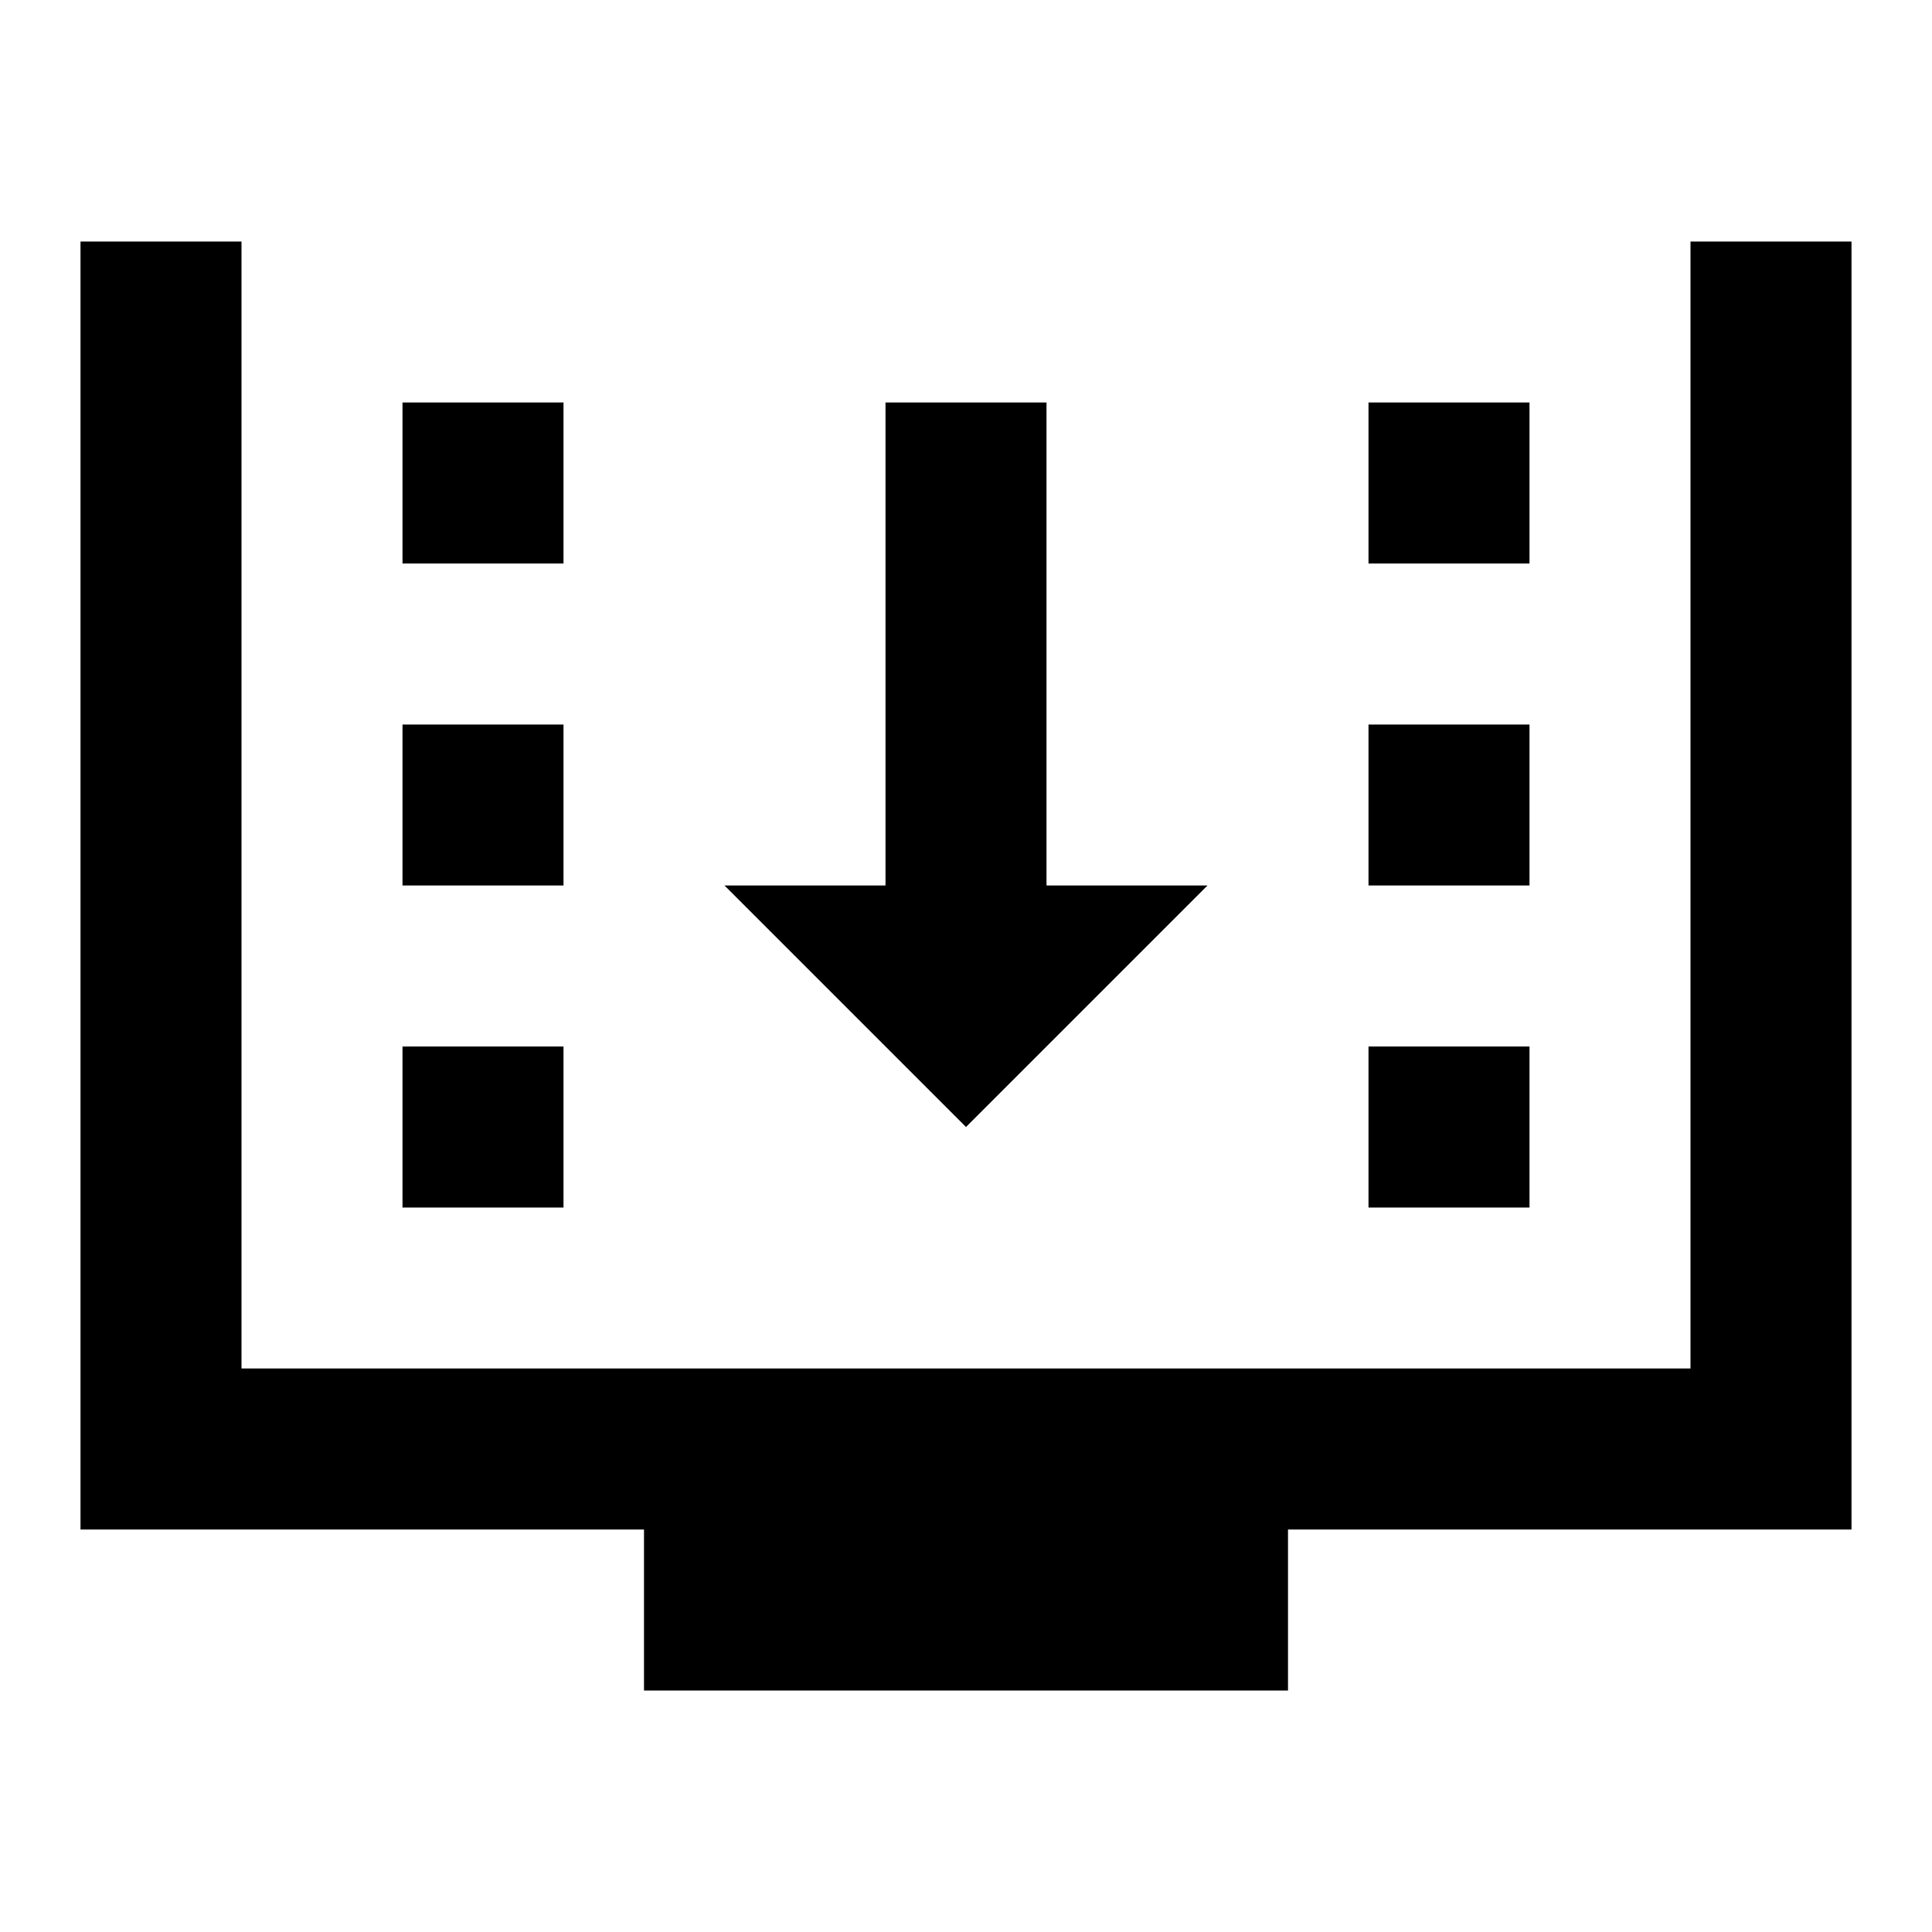 <?xml version="1.0"?>
<svg xmlns="http://www.w3.org/2000/svg" viewBox="0 0 24 24">
    <path d="M 1 3 L 1 19 L 8 19 L 8 21 L 16 21 L 16 19 L 23 19 L 23 3 L 21 3 L 21 17 L 3 17 L 3 3 L 1 3 z M 5 5 L 5 7 L 7 7 L 7 5 L 5 5 z M 11 5 L 11 11 L 9 11 L 12 14 L 15 11 L 13 11 L 13 5 L 11 5 z M 17 5 L 17 7 L 19 7 L 19 5 L 17 5 z M 5 9 L 5 11 L 7 11 L 7 9 L 5 9 z M 17 9 L 17 11 L 19 11 L 19 9 L 17 9 z M 5 13 L 5 15 L 7 15 L 7 13 L 5 13 z M 17 13 L 17 15 L 19 15 L 19 13 L 17 13 z"/>
</svg>
